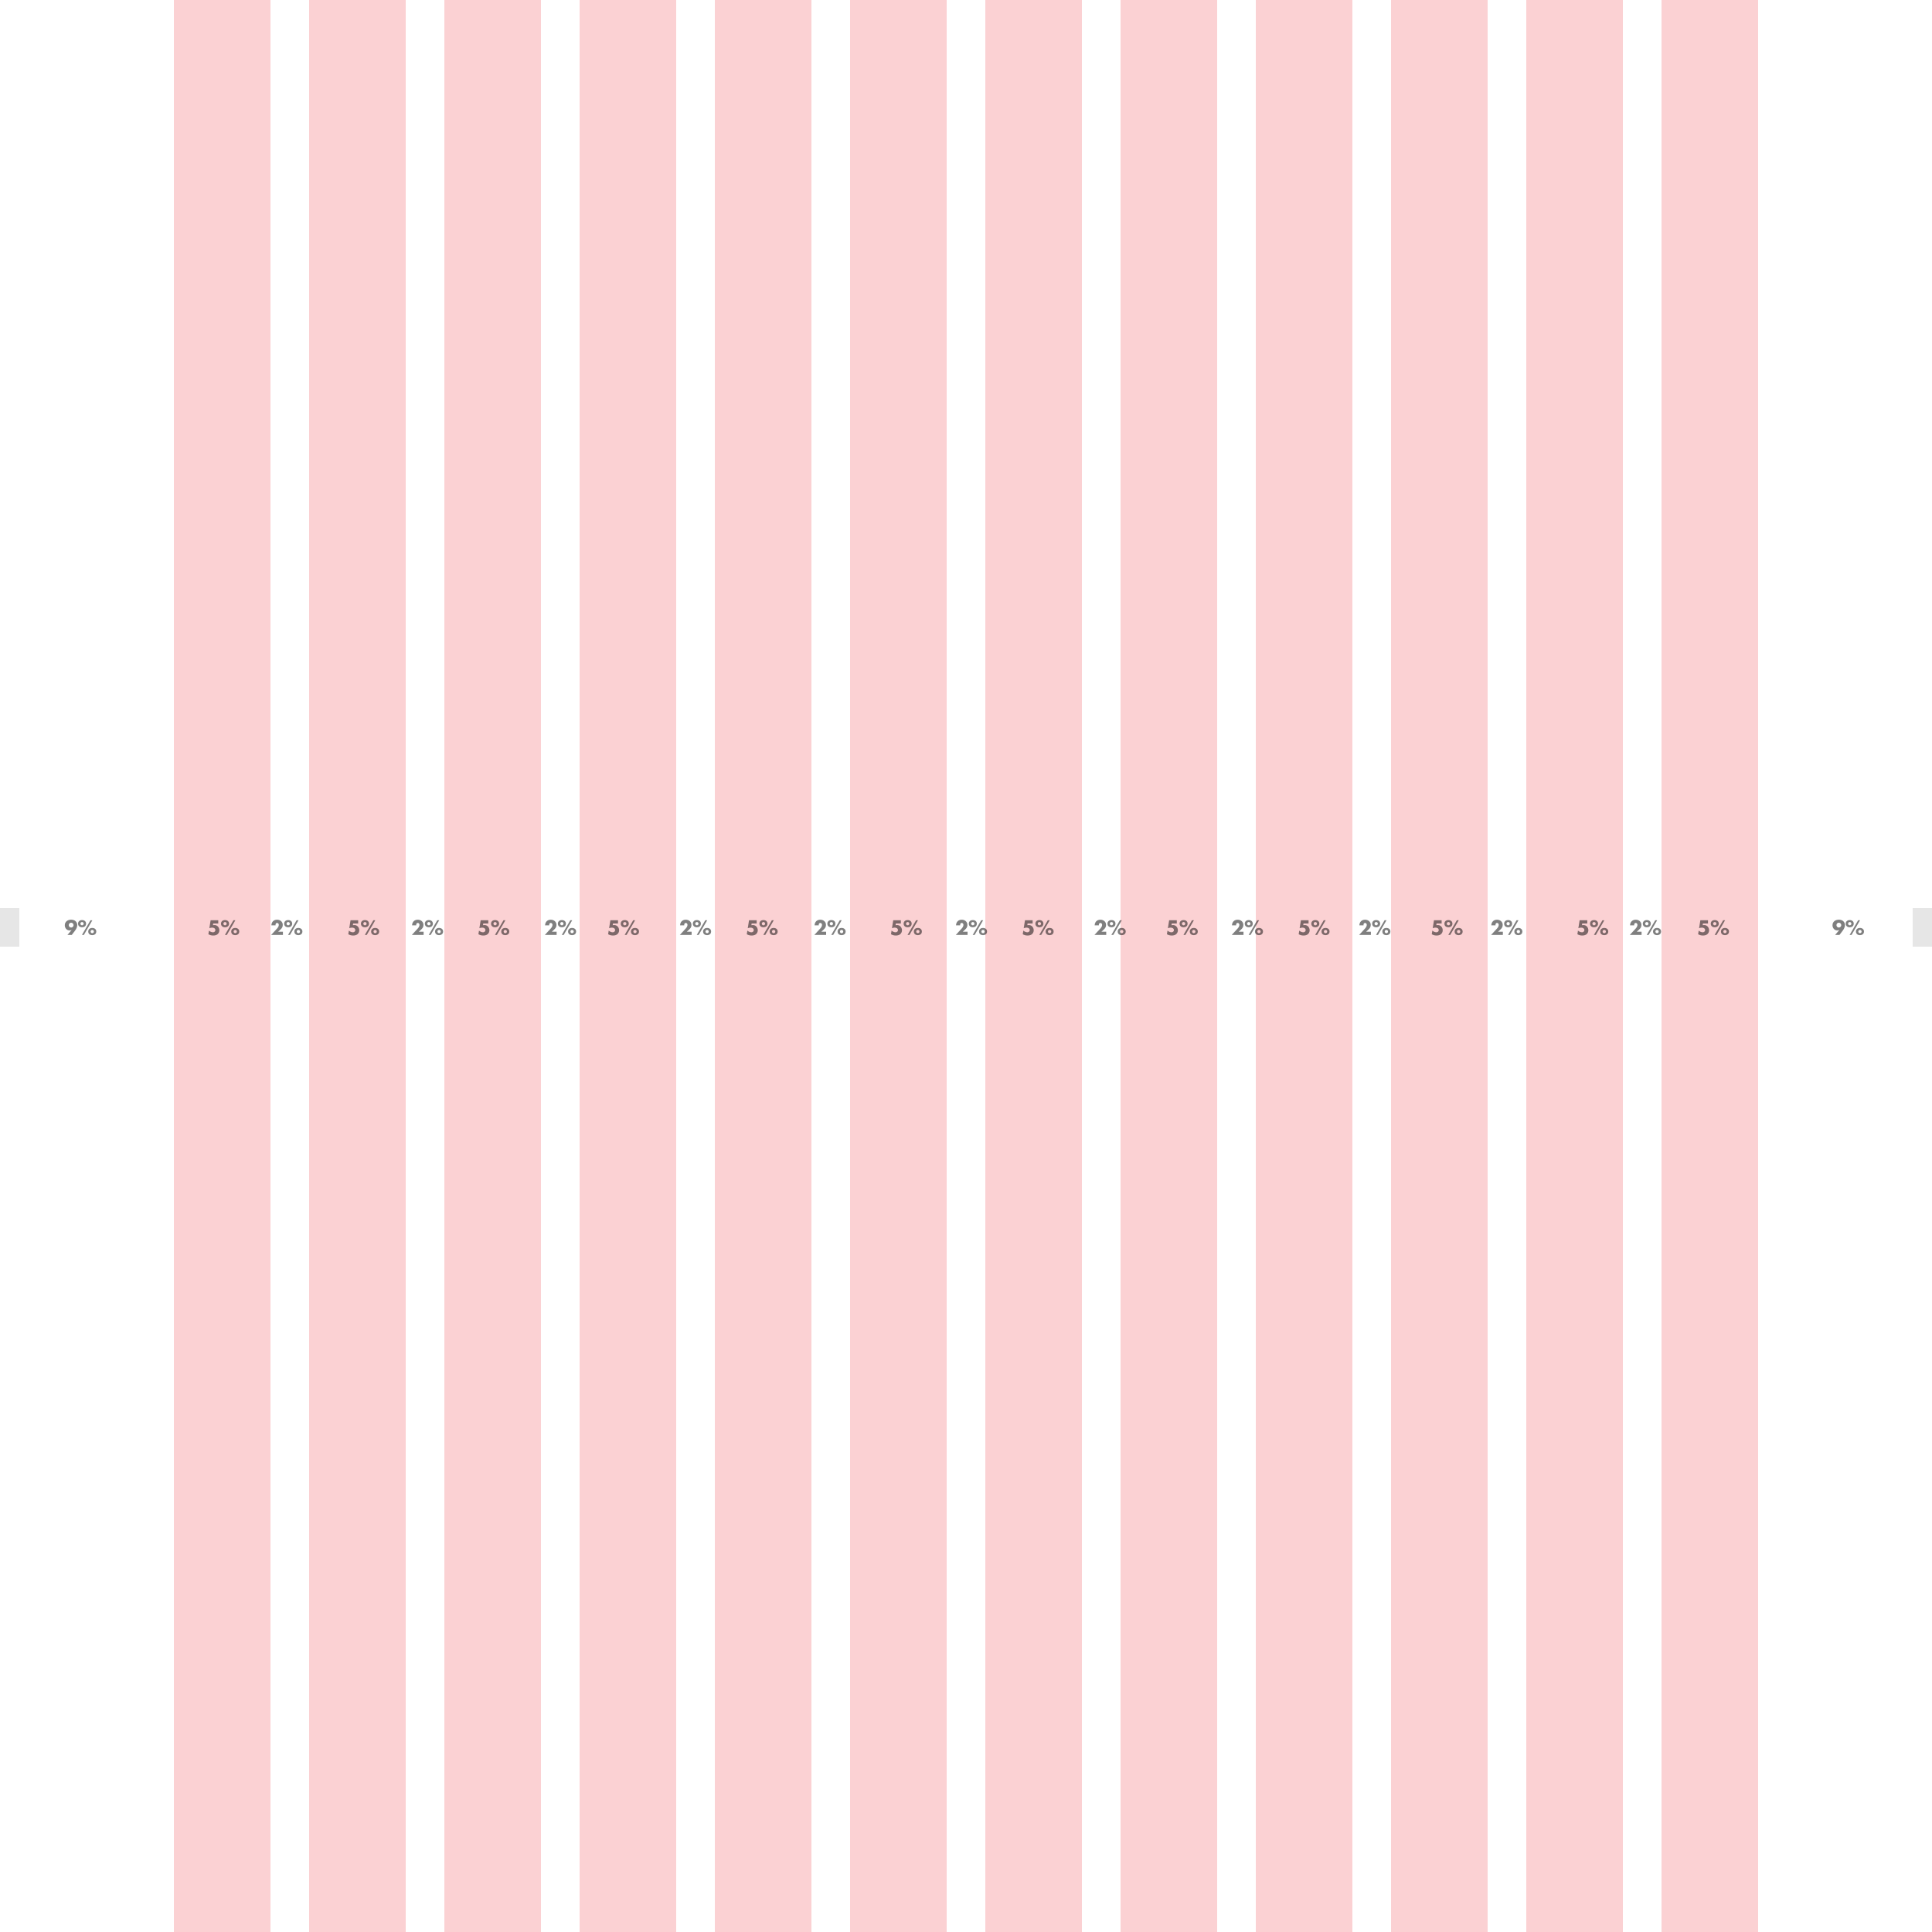 <?xml version="1.0" encoding="utf-8"?>
<!-- Generator: Adobe Illustrator 16.0.0, SVG Export Plug-In . SVG Version: 6.00 Build 0)  -->
<!DOCTYPE svg PUBLIC "-//W3C//DTD SVG 1.1//EN" "http://www.w3.org/Graphics/SVG/1.1/DTD/svg11.dtd">
<svg version="1.1" id="Layer_1" xmlns="http://www.w3.org/2000/svg" xmlns:xlink="http://www.w3.org/1999/xlink" x="0px" y="0px"
	 width="100px" height="100px" viewBox="0 0 100 100" enable-background="new 0 0 100 100" xml:space="preserve">
<rect x="9" opacity="0.2" fill="#ED1C24" width="5" height="100"/>
<rect x="16" opacity="0.2" fill="#ED1C24" width="5" height="100"/>
<rect x="23" opacity="0.2" fill="#ED1C24" width="5" height="100"/>
<rect x="30" opacity="0.2" fill="#ED1C24" width="5" height="100"/>
<rect x="37" opacity="0.2" fill="#ED1C24" width="5" height="100"/>
<rect x="44" opacity="0.2" fill="#ED1C24" width="5" height="100"/>
<rect x="51" opacity="0.2" fill="#ED1C24" width="5" height="100"/>
<rect x="58" opacity="0.2" fill="#ED1C24" width="5" height="100"/>
<rect x="65" opacity="0.2" fill="#ED1C24" width="5" height="100"/>
<rect x="72" opacity="0.2" fill="#ED1C24" width="5" height="100"/>
<rect x="79" opacity="0.2" fill="#ED1C24" width="5" height="100"/>
<rect x="86" opacity="0.2" fill="#ED1C24" width="5" height="100"/>
<g opacity="0.5">
	<path d="M3.49,48.393l0.216-0.256l-0.002-0.002c-0.034,0.015-0.066,0.023-0.106,0.023c-0.149,0-0.244-0.127-0.244-0.268
		c0-0.187,0.153-0.287,0.327-0.287c0.073,0,0.158,0.018,0.216,0.065c0.062,0.049,0.102,0.13,0.102,0.209
		c0,0.11-0.056,0.215-0.122,0.302l-0.162,0.212H3.49z M3.56,47.884c0,0.07,0.052,0.125,0.122,0.125c0.069,0,0.126-0.055,0.126-0.125
		c0-0.069-0.057-0.125-0.126-0.125C3.612,47.759,3.56,47.814,3.56,47.884z"/>
	<path d="M4.455,47.808c0,0.123-0.092,0.187-0.208,0.187S4.04,47.93,4.04,47.808c0-0.121,0.095-0.185,0.208-0.185
		S4.455,47.687,4.455,47.808z M4.162,47.81c0,0.047,0.038,0.084,0.085,0.084s0.085-0.037,0.085-0.084s-0.038-0.086-0.085-0.086
		S4.162,47.762,4.162,47.81z M4.781,47.633L4.34,48.393H4.241l0.441-0.759H4.781z M4.983,48.215c0,0.123-0.092,0.188-0.208,0.188
		s-0.208-0.064-0.208-0.188c0-0.121,0.095-0.184,0.208-0.184S4.983,48.095,4.983,48.215z M4.69,48.217
		c0,0.047,0.038,0.084,0.085,0.084s0.085-0.037,0.085-0.084s-0.038-0.085-0.085-0.085S4.69,48.17,4.69,48.217z"/>
</g>
<g opacity="0.5">
	<path d="M11.036,47.8l-0.013,0.087l0.062-0.005c0.155-0.012,0.269,0.115,0.269,0.272c0,0.08-0.036,0.154-0.098,0.206
		c-0.061,0.048-0.146,0.063-0.222,0.063c-0.087,0-0.174-0.021-0.248-0.068l0.029-0.187c0.059,0.052,0.133,0.088,0.211,0.088
		c0.062,0,0.121-0.045,0.121-0.112c0-0.092-0.088-0.13-0.166-0.13c-0.051,0-0.1,0.01-0.145,0.031l0.066-0.412h0.395V47.8H11.036z"/>
	<path d="M11.855,47.808c0,0.123-0.092,0.187-0.208,0.187s-0.208-0.064-0.208-0.187c0-0.121,0.095-0.185,0.208-0.185
		S11.855,47.687,11.855,47.808z M11.562,47.81c0,0.047,0.038,0.084,0.085,0.084s0.085-0.037,0.085-0.084s-0.038-0.086-0.085-0.086
		S11.562,47.762,11.562,47.81z M12.182,47.633l-0.441,0.759h-0.099l0.441-0.759H12.182z M12.384,48.215
		c0,0.123-0.092,0.188-0.208,0.188s-0.208-0.064-0.208-0.188c0-0.121,0.095-0.184,0.208-0.184S12.384,48.095,12.384,48.215z
		 M12.091,48.217c0,0.047,0.038,0.084,0.085,0.084s0.085-0.037,0.085-0.084s-0.038-0.085-0.085-0.085S12.091,48.17,12.091,48.217z"
		/>
</g>
<g opacity="0.5">
	<path d="M46.368,47.8l-0.013,0.087l0.062-0.005c0.155-0.012,0.269,0.115,0.269,0.272c0,0.08-0.036,0.154-0.098,0.206
		c-0.061,0.048-0.146,0.063-0.222,0.063c-0.087,0-0.174-0.021-0.248-0.068l0.029-0.187c0.059,0.052,0.133,0.088,0.211,0.088
		c0.062,0,0.121-0.045,0.121-0.112c0-0.092-0.088-0.13-0.166-0.13c-0.051,0-0.1,0.01-0.145,0.031l0.066-0.412h0.395V47.8H46.368z"/>
	<path d="M47.188,47.808c0,0.123-0.092,0.187-0.208,0.187s-0.208-0.064-0.208-0.187c0-0.121,0.095-0.185,0.208-0.185
		S47.188,47.687,47.188,47.808z M46.895,47.81c0,0.047,0.038,0.084,0.085,0.084s0.085-0.037,0.085-0.084s-0.038-0.086-0.085-0.086
		S46.895,47.762,46.895,47.81z M47.514,47.633l-0.441,0.759h-0.099l0.441-0.759H47.514z M47.716,48.215
		c0,0.123-0.092,0.188-0.208,0.188s-0.208-0.064-0.208-0.188c0-0.121,0.095-0.184,0.208-0.184S47.716,48.095,47.716,48.215z
		 M47.423,48.217c0,0.047,0.038,0.084,0.085,0.084s0.085-0.037,0.085-0.084s-0.038-0.085-0.085-0.085S47.423,48.17,47.423,48.217z"
		/>
</g>
<g opacity="0.5">
	<path d="M38.904,47.8l-0.013,0.087l0.062-0.005c0.155-0.012,0.269,0.115,0.269,0.272c0,0.08-0.036,0.154-0.098,0.206
		c-0.061,0.048-0.146,0.063-0.222,0.063c-0.087,0-0.174-0.021-0.248-0.068l0.029-0.187c0.059,0.052,0.133,0.088,0.211,0.088
		c0.062,0,0.121-0.045,0.121-0.112c0-0.092-0.088-0.13-0.166-0.13c-0.051,0-0.1,0.01-0.145,0.031l0.066-0.412h0.395V47.8H38.904z"/>
	<path d="M39.724,47.808c0,0.123-0.092,0.187-0.208,0.187s-0.208-0.064-0.208-0.187c0-0.121,0.095-0.185,0.208-0.185
		S39.724,47.687,39.724,47.808z M39.431,47.81c0,0.047,0.038,0.084,0.085,0.084s0.085-0.037,0.085-0.084s-0.038-0.086-0.085-0.086
		S39.431,47.762,39.431,47.81z M40.05,47.633l-0.441,0.759H39.51l0.441-0.759H40.05z M40.252,48.215
		c0,0.123-0.092,0.188-0.208,0.188s-0.208-0.064-0.208-0.188c0-0.121,0.095-0.184,0.208-0.184S40.252,48.095,40.252,48.215z
		 M39.959,48.217c0,0.047,0.038,0.084,0.085,0.084s0.085-0.037,0.085-0.084s-0.038-0.085-0.085-0.085S39.959,48.17,39.959,48.217z"
		/>
</g>
<g opacity="0.5">
	<path d="M31.727,47.8l-0.013,0.087l0.062-0.005c0.155-0.012,0.269,0.115,0.269,0.272c0,0.08-0.036,0.154-0.098,0.206
		c-0.061,0.048-0.146,0.063-0.222,0.063c-0.087,0-0.174-0.021-0.248-0.068l0.029-0.187c0.059,0.052,0.133,0.088,0.211,0.088
		c0.062,0,0.121-0.045,0.121-0.112c0-0.092-0.088-0.13-0.166-0.13c-0.051,0-0.1,0.01-0.145,0.031l0.066-0.412h0.395V47.8H31.727z"/>
	<path d="M32.546,47.808c0,0.123-0.092,0.187-0.208,0.187s-0.208-0.064-0.208-0.187c0-0.121,0.095-0.185,0.208-0.185
		S32.546,47.687,32.546,47.808z M32.253,47.81c0,0.047,0.038,0.084,0.085,0.084s0.085-0.037,0.085-0.084s-0.038-0.086-0.085-0.086
		S32.253,47.762,32.253,47.81z M32.873,47.633l-0.441,0.759h-0.099l0.441-0.759H32.873z M33.075,48.215
		c0,0.123-0.092,0.188-0.208,0.188s-0.208-0.064-0.208-0.188c0-0.121,0.095-0.184,0.208-0.184S33.075,48.095,33.075,48.215z
		 M32.782,48.217c0,0.047,0.038,0.084,0.085,0.084s0.085-0.037,0.085-0.084s-0.038-0.085-0.085-0.085S32.782,48.17,32.782,48.217z"
		/>
</g>
<g opacity="0.5">
	<path d="M25.013,47.8L25,47.887l0.062-0.005c0.155-0.012,0.269,0.115,0.269,0.272c0,0.08-0.036,0.154-0.098,0.206
		c-0.061,0.048-0.146,0.063-0.222,0.063c-0.087,0-0.174-0.021-0.248-0.068l0.029-0.187c0.059,0.052,0.133,0.088,0.211,0.088
		c0.062,0,0.121-0.045,0.121-0.112c0-0.092-0.088-0.13-0.166-0.13c-0.051,0-0.1,0.01-0.145,0.031l0.066-0.412h0.395V47.8H25.013z"/>
	<path d="M25.833,47.808c0,0.123-0.092,0.187-0.208,0.187s-0.208-0.064-0.208-0.187c0-0.121,0.095-0.185,0.208-0.185
		S25.833,47.687,25.833,47.808z M25.54,47.81c0,0.047,0.038,0.084,0.085,0.084s0.085-0.037,0.085-0.084s-0.038-0.086-0.085-0.086
		S25.54,47.762,25.54,47.81z M26.159,47.633l-0.441,0.759h-0.099l0.441-0.759H26.159z M26.361,48.215
		c0,0.123-0.092,0.188-0.208,0.188s-0.208-0.064-0.208-0.188c0-0.121,0.095-0.184,0.208-0.184S26.361,48.095,26.361,48.215z
		 M26.068,48.217c0,0.047,0.038,0.084,0.085,0.084s0.085-0.037,0.085-0.084s-0.038-0.085-0.085-0.085S26.068,48.17,26.068,48.217z"
		/>
</g>
<g opacity="0.5">
	<path d="M18.278,47.8l-0.013,0.087l0.062-0.005c0.155-0.012,0.269,0.115,0.269,0.272c0,0.08-0.036,0.154-0.098,0.206
		c-0.061,0.048-0.146,0.063-0.222,0.063c-0.087,0-0.174-0.021-0.248-0.068l0.029-0.187c0.059,0.052,0.133,0.088,0.211,0.088
		c0.062,0,0.121-0.045,0.121-0.112c0-0.092-0.088-0.13-0.166-0.13c-0.051,0-0.1,0.01-0.145,0.031l0.066-0.412h0.395V47.8H18.278z"/>
	<path d="M19.098,47.808c0,0.123-0.092,0.187-0.208,0.187s-0.208-0.064-0.208-0.187c0-0.121,0.095-0.185,0.208-0.185
		S19.098,47.687,19.098,47.808z M18.805,47.81c0,0.047,0.038,0.084,0.085,0.084s0.085-0.037,0.085-0.084s-0.038-0.086-0.085-0.086
		S18.805,47.762,18.805,47.81z M19.424,47.633l-0.441,0.759h-0.099l0.441-0.759H19.424z M19.626,48.215
		c0,0.123-0.092,0.188-0.208,0.188s-0.208-0.064-0.208-0.188c0-0.121,0.095-0.184,0.208-0.184S19.626,48.095,19.626,48.215z
		 M19.333,48.217c0,0.047,0.038,0.084,0.085,0.084s0.085-0.037,0.085-0.084s-0.038-0.085-0.085-0.085S19.333,48.17,19.333,48.217z"
		/>
</g>
<g opacity="0.5">
	<path d="M53.187,47.8l-0.013,0.087l0.062-0.005c0.155-0.012,0.269,0.115,0.269,0.272c0,0.08-0.035,0.154-0.098,0.206
		c-0.061,0.048-0.146,0.063-0.222,0.063c-0.086,0-0.174-0.021-0.247-0.068l0.029-0.187c0.058,0.052,0.133,0.088,0.211,0.088
		c0.062,0,0.121-0.045,0.121-0.112c0-0.092-0.088-0.13-0.166-0.13c-0.051,0-0.1,0.01-0.146,0.031l0.066-0.412h0.396V47.8H53.187z"/>
	<path d="M54.006,47.808c0,0.123-0.091,0.187-0.207,0.187s-0.207-0.064-0.207-0.187c0-0.121,0.095-0.185,0.207-0.185
		C53.912,47.623,54.006,47.687,54.006,47.808z M53.713,47.81c0,0.047,0.039,0.084,0.086,0.084s0.086-0.037,0.086-0.084
		s-0.039-0.086-0.086-0.086S53.713,47.762,53.713,47.81z M54.333,47.633l-0.441,0.759h-0.099l0.441-0.759H54.333z M54.535,48.215
		c0,0.123-0.092,0.188-0.208,0.188c-0.115,0-0.207-0.064-0.207-0.188c0-0.121,0.095-0.184,0.207-0.184
		C54.44,48.031,54.535,48.095,54.535,48.215z M54.242,48.217c0,0.047,0.038,0.084,0.085,0.084c0.048,0,0.086-0.037,0.086-0.084
		s-0.038-0.085-0.086-0.085C54.28,48.132,54.242,48.17,54.242,48.217z"/>
</g>
<g opacity="0.5">
	<path d="M60.649,47.8l-0.013,0.087l0.062-0.005c0.155-0.012,0.269,0.115,0.269,0.272c0,0.08-0.035,0.154-0.098,0.206
		c-0.061,0.048-0.146,0.063-0.222,0.063c-0.086,0-0.174-0.021-0.247-0.068l0.029-0.187c0.058,0.052,0.133,0.088,0.211,0.088
		c0.062,0,0.121-0.045,0.121-0.112c0-0.092-0.088-0.13-0.166-0.13c-0.051,0-0.1,0.01-0.146,0.031l0.066-0.412h0.396V47.8H60.649z"/>
	<path d="M61.469,47.808c0,0.123-0.091,0.187-0.207,0.187s-0.207-0.064-0.207-0.187c0-0.121,0.095-0.185,0.207-0.185
		C61.375,47.623,61.469,47.687,61.469,47.808z M61.176,47.81c0,0.047,0.039,0.084,0.086,0.084s0.086-0.037,0.086-0.084
		s-0.039-0.086-0.086-0.086S61.176,47.762,61.176,47.81z M61.796,47.633l-0.441,0.759h-0.099l0.441-0.759H61.796z M61.998,48.215
		c0,0.123-0.092,0.188-0.208,0.188c-0.115,0-0.207-0.064-0.207-0.188c0-0.121,0.095-0.184,0.207-0.184
		C61.903,48.031,61.998,48.095,61.998,48.215z M61.705,48.217c0,0.047,0.038,0.084,0.085,0.084c0.048,0,0.086-0.037,0.086-0.084
		s-0.038-0.085-0.086-0.085C61.743,48.132,61.705,48.17,61.705,48.217z"/>
</g>
<g opacity="0.5">
	<path d="M67.469,47.8l-0.013,0.087l0.062-0.005c0.155-0.012,0.269,0.115,0.269,0.272c0,0.08-0.035,0.154-0.098,0.206
		c-0.061,0.048-0.146,0.063-0.222,0.063c-0.086,0-0.174-0.021-0.247-0.068l0.029-0.187c0.058,0.052,0.133,0.088,0.211,0.088
		c0.062,0,0.121-0.045,0.121-0.112c0-0.092-0.088-0.13-0.166-0.13c-0.051,0-0.1,0.01-0.146,0.031l0.066-0.412h0.396V47.8H67.469z"/>
	<path d="M68.288,47.808c0,0.123-0.091,0.187-0.207,0.187s-0.207-0.064-0.207-0.187c0-0.121,0.095-0.185,0.207-0.185
		C68.194,47.623,68.288,47.687,68.288,47.808z M67.995,47.81c0,0.047,0.039,0.084,0.086,0.084c0.048,0,0.086-0.037,0.086-0.084
		s-0.038-0.086-0.086-0.086C68.034,47.724,67.995,47.762,67.995,47.81z M68.615,47.633l-0.441,0.759h-0.099l0.441-0.759H68.615z
		 M68.817,48.215c0,0.123-0.092,0.188-0.208,0.188c-0.115,0-0.207-0.064-0.207-0.188c0-0.121,0.095-0.184,0.207-0.184
		C68.723,48.031,68.817,48.095,68.817,48.215z M68.524,48.217c0,0.047,0.038,0.084,0.085,0.084c0.048,0,0.086-0.037,0.086-0.084
		s-0.038-0.085-0.086-0.085C68.562,48.132,68.524,48.17,68.524,48.217z"/>
</g>
<g opacity="0.5">
	<path d="M74.357,47.8l-0.013,0.087l0.062-0.005c0.155-0.012,0.269,0.115,0.269,0.272c0,0.08-0.035,0.154-0.098,0.206
		c-0.061,0.048-0.146,0.063-0.222,0.063c-0.086,0-0.174-0.021-0.247-0.068l0.029-0.187c0.058,0.052,0.133,0.088,0.211,0.088
		c0.062,0,0.121-0.045,0.121-0.112c0-0.092-0.088-0.13-0.166-0.13c-0.051,0-0.1,0.01-0.146,0.031l0.066-0.412h0.396V47.8H74.357z"/>
	<path d="M75.177,47.808c0,0.123-0.091,0.187-0.207,0.187s-0.207-0.064-0.207-0.187c0-0.121,0.095-0.185,0.207-0.185
		C75.083,47.623,75.177,47.687,75.177,47.808z M74.884,47.81c0,0.047,0.039,0.084,0.086,0.084c0.048,0,0.086-0.037,0.086-0.084
		s-0.038-0.086-0.086-0.086C74.923,47.724,74.884,47.762,74.884,47.81z M75.504,47.633l-0.441,0.759h-0.099l0.441-0.759H75.504z
		 M75.706,48.215c0,0.123-0.092,0.188-0.208,0.188c-0.115,0-0.207-0.064-0.207-0.188c0-0.121,0.095-0.184,0.207-0.184
		C75.611,48.031,75.706,48.095,75.706,48.215z M75.413,48.217c0,0.047,0.038,0.084,0.085,0.084c0.048,0,0.086-0.037,0.086-0.084
		s-0.038-0.085-0.086-0.085C75.451,48.132,75.413,48.17,75.413,48.217z"/>
</g>
<g opacity="0.5">
	<path d="M81.895,47.8l-0.013,0.087l0.062-0.005c0.155-0.012,0.269,0.115,0.269,0.272c0,0.08-0.035,0.154-0.098,0.206
		c-0.061,0.048-0.146,0.063-0.222,0.063c-0.086,0-0.174-0.021-0.247-0.068l0.029-0.187c0.058,0.052,0.133,0.088,0.211,0.088
		c0.062,0,0.121-0.045,0.121-0.112c0-0.092-0.088-0.13-0.166-0.13c-0.051,0-0.1,0.01-0.146,0.031l0.066-0.412h0.396V47.8H81.895z"/>
	<path d="M82.714,47.808c0,0.123-0.091,0.187-0.207,0.187S82.3,47.93,82.3,47.808c0-0.121,0.095-0.185,0.207-0.185
		C82.62,47.623,82.714,47.687,82.714,47.808z M82.421,47.81c0,0.047,0.039,0.084,0.086,0.084c0.048,0,0.086-0.037,0.086-0.084
		s-0.038-0.086-0.086-0.086C82.46,47.724,82.421,47.762,82.421,47.81z M83.041,47.633L82.6,48.393h-0.099l0.441-0.759H83.041z
		 M83.243,48.215c0,0.123-0.092,0.188-0.208,0.188c-0.115,0-0.207-0.064-0.207-0.188c0-0.121,0.095-0.184,0.207-0.184
		C83.148,48.031,83.243,48.095,83.243,48.215z M82.95,48.217c0,0.047,0.038,0.084,0.085,0.084c0.048,0,0.086-0.037,0.086-0.084
		s-0.038-0.085-0.086-0.085C82.988,48.132,82.95,48.17,82.95,48.217z"/>
</g>
<g opacity="0.5">
	<path d="M88.144,47.8l-0.013,0.087l0.062-0.005c0.155-0.012,0.269,0.115,0.269,0.272c0,0.08-0.035,0.154-0.098,0.206
		c-0.061,0.048-0.146,0.063-0.222,0.063c-0.086,0-0.174-0.021-0.247-0.068l0.029-0.187c0.058,0.052,0.133,0.088,0.211,0.088
		c0.062,0,0.121-0.045,0.121-0.112c0-0.092-0.088-0.13-0.166-0.13c-0.051,0-0.1,0.01-0.146,0.031l0.066-0.412h0.396V47.8H88.144z"/>
	<path d="M88.963,47.808c0,0.123-0.091,0.187-0.207,0.187s-0.207-0.064-0.207-0.187c0-0.121,0.095-0.185,0.207-0.185
		C88.869,47.623,88.963,47.687,88.963,47.808z M88.67,47.81c0,0.047,0.039,0.084,0.086,0.084s0.086-0.037,0.086-0.084
		s-0.039-0.086-0.086-0.086S88.67,47.762,88.67,47.81z M89.29,47.633l-0.441,0.759H88.75l0.441-0.759H89.29z M89.492,48.215
		c0,0.123-0.092,0.188-0.208,0.188c-0.115,0-0.207-0.064-0.207-0.188c0-0.121,0.095-0.184,0.207-0.184
		C89.397,48.031,89.492,48.095,89.492,48.215z M89.199,48.217c0,0.047,0.038,0.084,0.085,0.084c0.048,0,0.086-0.037,0.086-0.084
		s-0.038-0.085-0.086-0.085C89.237,48.132,89.199,48.17,89.199,48.217z"/>
</g>
<g opacity="0.5">
	<path d="M14.644,48.226v0.167h-0.61l0.31-0.337c0.044-0.048,0.087-0.117,0.087-0.186c0-0.049-0.034-0.099-0.087-0.099
		c-0.053,0-0.083,0.042-0.083,0.093c0,0.01,0.001,0.021,0.003,0.032h-0.217c0.006-0.174,0.117-0.292,0.296-0.292
		c0.159,0,0.293,0.105,0.293,0.27c0,0.108-0.045,0.172-0.123,0.243l-0.118,0.11H14.644z"/>
	<path d="M15.124,47.808c0,0.123-0.092,0.187-0.208,0.187s-0.208-0.064-0.208-0.187c0-0.121,0.095-0.185,0.208-0.185
		S15.124,47.687,15.124,47.808z M14.831,47.81c0,0.047,0.038,0.084,0.085,0.084s0.085-0.037,0.085-0.084s-0.038-0.086-0.085-0.086
		S14.831,47.762,14.831,47.81z M15.45,47.633l-0.441,0.759H14.91l0.441-0.759H15.45z M15.652,48.215
		c0,0.123-0.092,0.188-0.208,0.188s-0.208-0.064-0.208-0.188c0-0.121,0.095-0.184,0.208-0.184S15.652,48.095,15.652,48.215z
		 M15.359,48.217c0,0.047,0.038,0.084,0.085,0.084s0.085-0.037,0.085-0.084s-0.038-0.085-0.085-0.085S15.359,48.17,15.359,48.217z"
		/>
</g>
<g opacity="0.5">
	<path d="M50.081,48.226v0.167h-0.61l0.31-0.337c0.044-0.048,0.087-0.117,0.087-0.186c0-0.049-0.034-0.099-0.087-0.099
		c-0.053,0-0.083,0.042-0.083,0.093c0,0.01,0.001,0.021,0.003,0.032h-0.217c0.006-0.174,0.117-0.292,0.296-0.292
		c0.159,0,0.293,0.105,0.293,0.27c0,0.108-0.045,0.172-0.123,0.243l-0.118,0.11H50.081z"/>
	<path d="M50.561,47.808c0,0.123-0.092,0.187-0.208,0.187s-0.208-0.064-0.208-0.187c0-0.121,0.095-0.185,0.208-0.185
		S50.561,47.687,50.561,47.808z M50.268,47.81c0,0.047,0.038,0.084,0.085,0.084s0.085-0.037,0.085-0.084s-0.038-0.086-0.085-0.086
		S50.268,47.762,50.268,47.81z M50.887,47.633l-0.441,0.759h-0.099l0.441-0.759H50.887z M51.089,48.215
		c0,0.123-0.091,0.188-0.207,0.188s-0.208-0.064-0.208-0.188c0-0.121,0.095-0.184,0.208-0.184S51.089,48.095,51.089,48.215z
		 M50.796,48.217c0,0.047,0.038,0.084,0.085,0.084s0.085-0.037,0.085-0.084s-0.038-0.085-0.085-0.085S50.796,48.17,50.796,48.217z"
		/>
</g>
<g opacity="0.5">
	<path d="M42.76,48.226v0.167h-0.61l0.31-0.337c0.044-0.048,0.087-0.117,0.087-0.186c0-0.049-0.034-0.099-0.087-0.099
		c-0.053,0-0.083,0.042-0.083,0.093c0,0.01,0.001,0.021,0.003,0.032h-0.217c0.006-0.174,0.117-0.292,0.296-0.292
		c0.159,0,0.293,0.105,0.293,0.27c0,0.108-0.045,0.172-0.123,0.243l-0.118,0.11H42.76z"/>
	<path d="M43.24,47.808c0,0.123-0.092,0.187-0.208,0.187s-0.208-0.064-0.208-0.187c0-0.121,0.095-0.185,0.208-0.185
		S43.24,47.687,43.24,47.808z M42.947,47.81c0,0.047,0.038,0.084,0.085,0.084s0.085-0.037,0.085-0.084s-0.038-0.086-0.085-0.086
		S42.947,47.762,42.947,47.81z M43.566,47.633l-0.441,0.759h-0.099l0.441-0.759H43.566z M43.769,48.215
		c0,0.123-0.092,0.188-0.208,0.188s-0.208-0.064-0.208-0.188c0-0.121,0.095-0.184,0.208-0.184S43.769,48.095,43.769,48.215z
		 M43.476,48.217c0,0.047,0.038,0.084,0.085,0.084s0.085-0.037,0.085-0.084s-0.038-0.085-0.085-0.085S43.476,48.17,43.476,48.217z"
		/>
</g>
<g opacity="0.5">
	<path d="M35.798,48.226v0.167h-0.61l0.31-0.337c0.044-0.048,0.087-0.117,0.087-0.186c0-0.049-0.034-0.099-0.087-0.099
		c-0.053,0-0.083,0.042-0.083,0.093c0,0.01,0.001,0.021,0.003,0.032h-0.217c0.006-0.174,0.117-0.292,0.296-0.292
		c0.159,0,0.293,0.105,0.293,0.27c0,0.108-0.045,0.172-0.123,0.243l-0.118,0.11H35.798z"/>
	<path d="M36.278,47.808c0,0.123-0.092,0.187-0.208,0.187s-0.208-0.064-0.208-0.187c0-0.121,0.095-0.185,0.208-0.185
		S36.278,47.687,36.278,47.808z M35.985,47.81c0,0.047,0.038,0.084,0.085,0.084s0.085-0.037,0.085-0.084s-0.038-0.086-0.085-0.086
		S35.985,47.762,35.985,47.81z M36.604,47.633l-0.441,0.759h-0.099l0.441-0.759H36.604z M36.807,48.215
		c0,0.123-0.092,0.188-0.208,0.188s-0.208-0.064-0.208-0.188c0-0.121,0.095-0.184,0.208-0.184S36.807,48.095,36.807,48.215z
		 M36.514,48.217c0,0.047,0.038,0.084,0.085,0.084s0.085-0.037,0.085-0.084s-0.038-0.085-0.085-0.085S36.514,48.17,36.514,48.217z"
		/>
</g>
<g opacity="0.5">
	<path d="M28.811,48.226v0.167H28.2l0.31-0.337c0.044-0.048,0.087-0.117,0.087-0.186c0-0.049-0.034-0.099-0.087-0.099
		c-0.053,0-0.083,0.042-0.083,0.093c0,0.01,0.001,0.021,0.003,0.032h-0.217c0.006-0.174,0.117-0.292,0.296-0.292
		c0.159,0,0.293,0.105,0.293,0.27c0,0.108-0.045,0.172-0.123,0.243l-0.118,0.11H28.811z"/>
	<path d="M29.291,47.808c0,0.123-0.092,0.187-0.208,0.187s-0.208-0.064-0.208-0.187c0-0.121,0.095-0.185,0.208-0.185
		S29.291,47.687,29.291,47.808z M28.998,47.81c0,0.047,0.038,0.084,0.085,0.084s0.085-0.037,0.085-0.084s-0.038-0.086-0.085-0.086
		S28.998,47.762,28.998,47.81z M29.617,47.633l-0.441,0.759h-0.099l0.441-0.759H29.617z M29.819,48.215
		c0,0.123-0.092,0.188-0.208,0.188s-0.208-0.064-0.208-0.188c0-0.121,0.095-0.184,0.208-0.184S29.819,48.095,29.819,48.215z
		 M29.526,48.217c0,0.047,0.038,0.084,0.085,0.084s0.085-0.037,0.085-0.084s-0.038-0.085-0.085-0.085S29.526,48.17,29.526,48.217z"
		/>
</g>
<g opacity="0.5">
	<path d="M21.926,48.226v0.167h-0.61l0.31-0.337c0.044-0.048,0.087-0.117,0.087-0.186c0-0.049-0.034-0.099-0.087-0.099
		c-0.053,0-0.083,0.042-0.083,0.093c0,0.01,0.001,0.021,0.003,0.032h-0.217c0.006-0.174,0.117-0.292,0.296-0.292
		c0.159,0,0.293,0.105,0.293,0.27c0,0.108-0.045,0.172-0.123,0.243l-0.118,0.11H21.926z"/>
	<path d="M22.406,47.808c0,0.123-0.092,0.187-0.208,0.187s-0.208-0.064-0.208-0.187c0-0.121,0.095-0.185,0.208-0.185
		S22.406,47.687,22.406,47.808z M22.113,47.81c0,0.047,0.038,0.084,0.085,0.084s0.085-0.037,0.085-0.084s-0.038-0.086-0.085-0.086
		S22.113,47.762,22.113,47.81z M22.732,47.633l-0.441,0.759h-0.099l0.441-0.759H22.732z M22.935,48.215
		c0,0.123-0.092,0.188-0.208,0.188s-0.208-0.064-0.208-0.188c0-0.121,0.095-0.184,0.208-0.184S22.935,48.095,22.935,48.215z
		 M22.642,48.217c0,0.047,0.038,0.084,0.085,0.084s0.085-0.037,0.085-0.084s-0.038-0.085-0.085-0.085S22.642,48.17,22.642,48.217z"
		/>
</g>
<g opacity="0.5">
	<path d="M57.258,48.226v0.167h-0.61l0.311-0.337c0.044-0.048,0.086-0.117,0.086-0.186c0-0.049-0.034-0.099-0.086-0.099
		c-0.054,0-0.083,0.042-0.083,0.093c0,0.01,0.001,0.021,0.003,0.032H56.66c0.007-0.174,0.117-0.292,0.297-0.292
		c0.159,0,0.293,0.105,0.293,0.27c0,0.108-0.046,0.172-0.123,0.243l-0.118,0.11H57.258z"/>
	<path d="M57.737,47.808c0,0.123-0.091,0.187-0.207,0.187s-0.207-0.064-0.207-0.187c0-0.121,0.095-0.185,0.207-0.185
		C57.644,47.623,57.737,47.687,57.737,47.808z M57.444,47.81c0,0.047,0.039,0.084,0.086,0.084c0.048,0,0.086-0.037,0.086-0.084
		s-0.038-0.086-0.086-0.086C57.483,47.724,57.444,47.762,57.444,47.81z M58.064,47.633l-0.441,0.759h-0.099l0.441-0.759H58.064z
		 M58.267,48.215c0,0.123-0.092,0.188-0.208,0.188c-0.115,0-0.207-0.064-0.207-0.188c0-0.121,0.095-0.184,0.207-0.184
		C58.172,48.031,58.267,48.095,58.267,48.215z M57.974,48.217c0,0.047,0.038,0.084,0.085,0.084c0.048,0,0.086-0.037,0.086-0.084
		s-0.038-0.085-0.086-0.085C58.012,48.132,57.974,48.17,57.974,48.217z"/>
</g>
<g opacity="0.5">
	<path d="M64.363,48.226v0.167h-0.61l0.311-0.337c0.044-0.048,0.086-0.117,0.086-0.186c0-0.049-0.034-0.099-0.086-0.099
		c-0.054,0-0.083,0.042-0.083,0.093c0,0.01,0.001,0.021,0.003,0.032h-0.218c0.007-0.174,0.117-0.292,0.297-0.292
		c0.159,0,0.293,0.105,0.293,0.27c0,0.108-0.046,0.172-0.123,0.243l-0.118,0.11H64.363z"/>
	<path d="M64.843,47.808c0,0.123-0.091,0.187-0.207,0.187s-0.207-0.064-0.207-0.187c0-0.121,0.095-0.185,0.207-0.185
		C64.749,47.623,64.843,47.687,64.843,47.808z M64.55,47.81c0,0.047,0.039,0.084,0.086,0.084c0.048,0,0.086-0.037,0.086-0.084
		s-0.038-0.086-0.086-0.086C64.589,47.724,64.55,47.762,64.55,47.81z M65.17,47.633l-0.441,0.759H64.63l0.441-0.759H65.17z
		 M65.372,48.215c0,0.123-0.092,0.188-0.208,0.188c-0.115,0-0.207-0.064-0.207-0.188c0-0.121,0.095-0.184,0.207-0.184
		C65.277,48.031,65.372,48.095,65.372,48.215z M65.079,48.217c0,0.047,0.038,0.084,0.085,0.084c0.048,0,0.086-0.037,0.086-0.084
		s-0.038-0.085-0.086-0.085C65.117,48.132,65.079,48.17,65.079,48.217z"/>
</g>
<g opacity="0.5">
	<path d="M70.957,48.226v0.167h-0.61l0.311-0.337c0.044-0.048,0.086-0.117,0.086-0.186c0-0.049-0.034-0.099-0.086-0.099
		c-0.054,0-0.083,0.042-0.083,0.093c0,0.01,0.001,0.021,0.003,0.032h-0.218c0.007-0.174,0.117-0.292,0.297-0.292
		c0.159,0,0.293,0.105,0.293,0.27c0,0.108-0.046,0.172-0.123,0.243l-0.118,0.11H70.957z"/>
	<path d="M71.437,47.808c0,0.123-0.091,0.187-0.207,0.187s-0.207-0.064-0.207-0.187c0-0.121,0.095-0.185,0.207-0.185
		C71.343,47.623,71.437,47.687,71.437,47.808z M71.144,47.81c0,0.047,0.039,0.084,0.086,0.084s0.086-0.037,0.086-0.084
		s-0.039-0.086-0.086-0.086S71.144,47.762,71.144,47.81z M71.764,47.633l-0.441,0.759h-0.099l0.441-0.759H71.764z M71.966,48.215
		c0,0.123-0.092,0.188-0.208,0.188c-0.115,0-0.207-0.064-0.207-0.188c0-0.121,0.095-0.184,0.207-0.184
		C71.871,48.031,71.966,48.095,71.966,48.215z M71.673,48.217c0,0.047,0.038,0.084,0.085,0.084c0.048,0,0.086-0.037,0.086-0.084
		s-0.038-0.085-0.086-0.085C71.711,48.132,71.673,48.17,71.673,48.217z"/>
</g>
<g opacity="0.5">
	<path d="M77.788,48.226v0.167h-0.61l0.311-0.337c0.044-0.048,0.086-0.117,0.086-0.186c0-0.049-0.034-0.099-0.086-0.099
		c-0.054,0-0.083,0.042-0.083,0.093c0,0.01,0.001,0.021,0.003,0.032H77.19c0.007-0.174,0.117-0.292,0.297-0.292
		c0.159,0,0.293,0.105,0.293,0.27c0,0.108-0.046,0.172-0.123,0.243l-0.118,0.11H77.788z"/>
	<path d="M78.268,47.808c0,0.123-0.091,0.187-0.207,0.187s-0.207-0.064-0.207-0.187c0-0.121,0.095-0.185,0.207-0.185
		C78.174,47.623,78.268,47.687,78.268,47.808z M77.975,47.81c0,0.047,0.039,0.084,0.086,0.084s0.086-0.037,0.086-0.084
		s-0.039-0.086-0.086-0.086S77.975,47.762,77.975,47.81z M78.595,47.633l-0.441,0.759h-0.099l0.441-0.759H78.595z M78.797,48.215
		c0,0.123-0.092,0.188-0.208,0.188c-0.115,0-0.207-0.064-0.207-0.188c0-0.121,0.095-0.184,0.207-0.184
		C78.702,48.031,78.797,48.095,78.797,48.215z M78.504,48.217c0,0.047,0.038,0.084,0.085,0.084c0.048,0,0.086-0.037,0.086-0.084
		s-0.038-0.085-0.086-0.085C78.542,48.132,78.504,48.17,78.504,48.217z"/>
</g>
<g opacity="0.5">
	<path d="M84.967,48.226v0.167h-0.61l0.311-0.337c0.044-0.048,0.086-0.117,0.086-0.186c0-0.049-0.034-0.099-0.086-0.099
		c-0.054,0-0.083,0.042-0.083,0.093c0,0.01,0.001,0.021,0.003,0.032h-0.218c0.007-0.174,0.117-0.292,0.297-0.292
		c0.159,0,0.293,0.105,0.293,0.27c0,0.108-0.046,0.172-0.123,0.243l-0.118,0.11H84.967z"/>
	<path d="M85.446,47.808c0,0.123-0.091,0.187-0.207,0.187s-0.207-0.064-0.207-0.187c0-0.121,0.095-0.185,0.207-0.185
		C85.353,47.623,85.446,47.687,85.446,47.808z M85.153,47.81c0,0.047,0.039,0.084,0.086,0.084c0.048,0,0.086-0.037,0.086-0.084
		s-0.038-0.086-0.086-0.086C85.192,47.724,85.153,47.762,85.153,47.81z M85.773,47.633l-0.441,0.759h-0.099l0.441-0.759H85.773z
		 M85.976,48.215c0,0.123-0.092,0.188-0.208,0.188c-0.115,0-0.207-0.064-0.207-0.188c0-0.121,0.095-0.184,0.207-0.184
		C85.881,48.031,85.976,48.095,85.976,48.215z M85.683,48.217c0,0.047,0.038,0.084,0.085,0.084c0.048,0,0.086-0.037,0.086-0.084
		s-0.038-0.085-0.086-0.085C85.721,48.132,85.683,48.17,85.683,48.217z"/>
</g>
<g opacity="0.5">
	<path d="M94.985,48.393l0.217-0.256L95.2,48.135c-0.034,0.015-0.066,0.023-0.107,0.023c-0.148,0-0.243-0.127-0.243-0.268
		c0-0.187,0.152-0.287,0.326-0.287c0.073,0,0.158,0.018,0.217,0.065c0.061,0.049,0.102,0.13,0.102,0.209
		c0,0.11-0.057,0.215-0.122,0.302l-0.162,0.212H94.985z M95.055,47.884c0,0.07,0.053,0.125,0.122,0.125s0.126-0.055,0.126-0.125
		c0-0.069-0.057-0.125-0.126-0.125S95.055,47.814,95.055,47.884z"/>
	<path d="M95.949,47.808c0,0.123-0.091,0.187-0.207,0.187s-0.207-0.064-0.207-0.187c0-0.121,0.095-0.185,0.207-0.185
		C95.855,47.623,95.949,47.687,95.949,47.808z M95.656,47.81c0,0.047,0.039,0.084,0.086,0.084s0.086-0.037,0.086-0.084
		s-0.039-0.086-0.086-0.086S95.656,47.762,95.656,47.81z M96.276,47.633l-0.441,0.759h-0.099l0.441-0.759H96.276z M96.479,48.215
		c0,0.123-0.092,0.188-0.208,0.188c-0.115,0-0.207-0.064-0.207-0.188c0-0.121,0.095-0.184,0.207-0.184
		C96.384,48.031,96.479,48.095,96.479,48.215z M96.186,48.217c0,0.047,0.038,0.084,0.085,0.084c0.048,0,0.086-0.037,0.086-0.084
		s-0.038-0.085-0.086-0.085C96.224,48.132,96.186,48.17,96.186,48.217z"/>
</g>
<line fill="none" stroke="#E6E6E6" stroke-miterlimit="10" x1="0.5" y1="47" x2="0.5" y2="49"/>
<line fill="none" stroke="#E6E6E6" stroke-miterlimit="10" x1="99.5" y1="47" x2="99.5" y2="49"/>
<g>
</g>
<g>
</g>
<g>
</g>
<g>
</g>
<g>
</g>
<g>
</g>
<g>
</g>
<g>
</g>
<g>
</g>
<g>
</g>
<g>
</g>
<g>
</g>
<g>
</g>
<g>
</g>
<g>
</g>
</svg>
